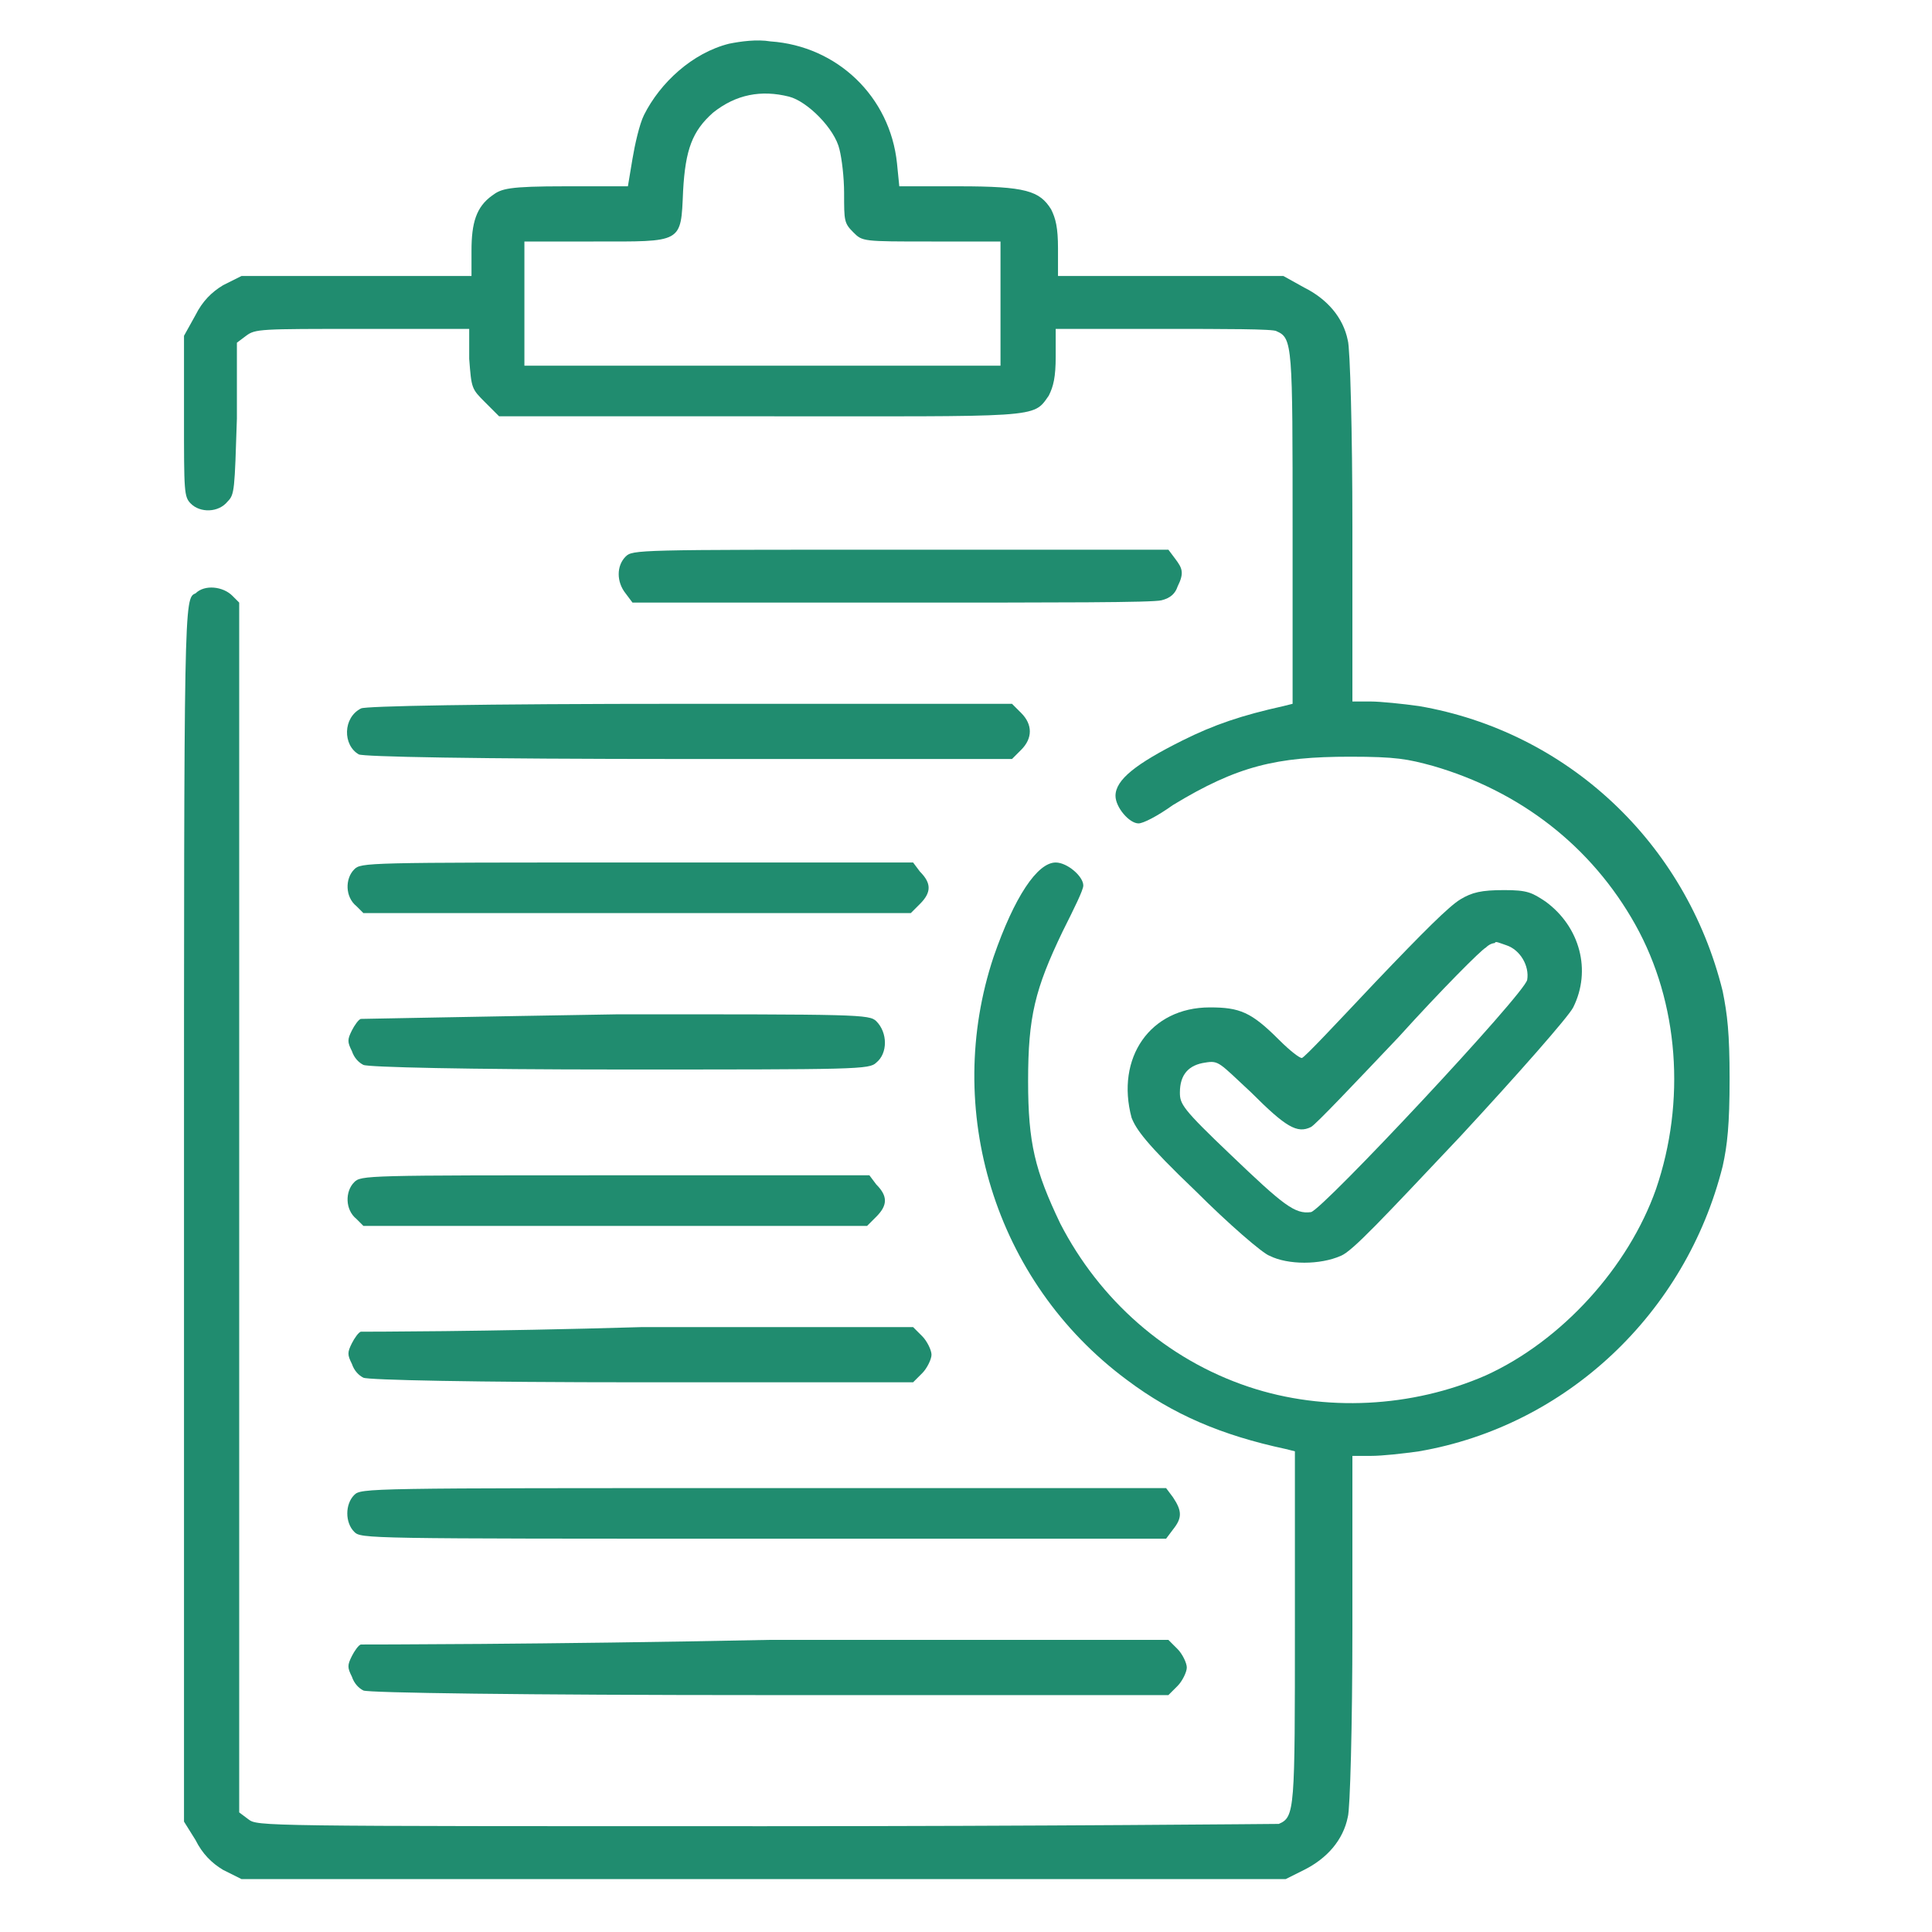 <svg version="1.1" id="Слой_1" xmlns="http://www.w3.org/2000/svg" x="0" y="0" viewBox="0 0 84 84" style="enable-background:new 0 0 84 84" xml:space="preserve"><style>.st0{fill:#208c6f}</style><path class="st0" d="M31.7 1.9c-1.6.4-3 1.7-3.7 3.1-.2.4-.4 1.3-.5 1.9l-.2 1.2h-2.7c-2.5 0-2.8.1-3.2.4-.7.5-.9 1.2-.9 2.4V12h-10l-.8.4c-.5.3-.9.7-1.2 1.3l-.5.9v3.5c0 3.3 0 3.5.3 3.8.4.4 1.2.4 1.6-.1.3-.3.3-.5.4-3.6v-3.3l.4-.3c.4-.3.6-.3 5-.3h4.7v1.3c.1 1.3.1 1.3.7 1.9l.6.6h11.2c12.4 0 12 .1 12.7-.9.2-.4.3-.8.3-1.7v-1.2h4.7c2.6 0 4.8 0 4.9.1.7.3.7.6.7 8.6v7.6l-.4.1c-1.8.4-3 .8-4.4 1.5-2 1-2.9 1.7-2.9 2.4 0 .5.6 1.2 1 1.2.2 0 .8-.3 1.5-.8 2.8-1.7 4.5-2.1 7.7-2.1 2 0 2.5.1 3.6.4 3.8 1.1 6.9 3.5 8.8 6.9 1.9 3.4 2.2 7.7.9 11.5-1.2 3.4-4.1 6.6-7.4 8.1-3.2 1.4-7 1.6-10.3.5-3.6-1.2-6.5-3.8-8.2-7.1-1.1-2.3-1.4-3.5-1.4-6.2 0-2.8.3-4 1.5-6.5.5-1 .9-1.8.9-2 0-.4-.7-1-1.2-1-.8 0-1.8 1.5-2.7 4.1-2.2 6.6 0 14.1 5.8 18.4 2 1.5 4.1 2.4 6.9 3l.4.1v7.6c0 8 0 8.3-.7 8.6-.1 0-10.2.1-22.3.1-22.1 0-22.1 0-22.5-.3l-.4-.3V26.2l-.3-.3c-.4-.4-1.2-.5-1.6-.1-.5.2-.5.3-.5 26.8v26.6l.5.8c.3.6.7 1 1.2 1.3l.8.4h45.4l.8-.4c1-.5 1.7-1.3 1.9-2.3.1-.3.2-4 .2-8.2v-7.5h.8c.5 0 1.4-.1 2.1-.2 6.4-1.1 11.6-6 13.2-12.4.2-.9.3-1.8.3-3.8 0-2-.1-2.8-.3-3.8-1.6-6.5-6.8-11.3-13.2-12.4-.7-.1-1.7-.2-2.1-.2h-.8v-7.6c0-4.1-.1-7.8-.2-8.1-.2-1-.9-1.8-1.9-2.3l-.9-.5H46v-1.2c0-.9-.1-1.3-.3-1.7-.5-.8-1.1-1-4-1h-2.6l-.1-1c-.3-2.9-2.6-5.1-5.5-5.3-.6-.1-1.3 0-1.8.1zm2.6 2.3c.8.2 2 1.4 2.2 2.3.1.4.2 1.2.2 1.9 0 1.2 0 1.3.4 1.7.4.4.4.4 3.4.4h3v5.4H22.8v-5.4h3c3.9 0 3.8.1 3.9-2.2.1-1.8.4-2.6 1.3-3.4 1-.8 2.1-1 3.3-.7z"/><path class="st0" d="M27.2 24.2c-.4.4-.4 1.1 0 1.6l.3.4h11.2c7.5 0 11.4 0 11.8-.1.4-.1.6-.3.7-.6.3-.6.2-.8-.1-1.2l-.3-.4H39.2c-11.5 0-11.7 0-12 .3z"/><path class="st0" d="M15.7 30.8c-.8.4-.8 1.6-.1 2 .2.1 4.8.2 14.4.2h14l.4-.4c.5-.5.5-1.1 0-1.6l-.4-.4H30c-9.4 0-14.1.1-14.3.2z"/><path class="st0" d="M15.4 37.8c-.4.4-.4 1.2.1 1.6l.3.3h23.8l.4-.4c.5-.5.5-.9 0-1.4l-.3-.4h-12c-11.8 0-12 0-12.3.3z"/><path class="st0" d="M63.5 39.1c-.5.3-1.6 1.4-3.7 3.6-1.7 1.8-3.1 3.3-3.2 3.3-.1 0-.5-.3-1-.8-1.2-1.2-1.7-1.4-3-1.4-2.6 0-4.1 2.2-3.4 4.8.2.5.6 1.1 2.8 3.2 1.4 1.4 2.9 2.7 3.2 2.8.8.4 2.2.4 3.1 0 .5-.2 1.8-1.6 5.2-5.2 2.5-2.7 4.7-5.2 4.9-5.6.8-1.6.3-3.5-1.2-4.6-.6-.4-.8-.5-1.8-.5s-1.4.1-1.9.4zm2 2c.6.2 1 .9.9 1.5-.1.6-8.9 10-9.4 10.1-.7.1-1.2-.3-3.5-2.5-2.1-2-2.2-2.2-2.2-2.7 0-.8.4-1.2 1.1-1.3.6-.1.6 0 2 1.3 1.5 1.5 2 1.8 2.6 1.5.2-.1 1.9-1.9 3.8-3.9 1.9-2.1 3.6-3.8 3.8-3.9.2-.2.4-.2.4-.2 0-.1.2 0 .5.1z"/><path class="st0" d="M15.7 44.3c-.1 0-.3.3-.4.5-.2.4-.2.5 0 .9.1.3.3.5.5.6.2.1 4.5.2 11.1.2 10.4 0 10.9 0 11.2-.3.5-.4.5-1.3 0-1.8-.3-.3-.8-.3-11.2-.3-6.1.1-11.1.2-11.2.2z"/><path class="st0" d="M15.4 51.4c-.4.4-.4 1.2.1 1.6l.3.3h21.9l.4-.4c.5-.5.5-.9 0-1.4l-.3-.4h-11c-10.9 0-11.1 0-11.4.3z"/><path class="st0" d="M15.7 57.9c-.1 0-.3.3-.4.5-.2.4-.2.5 0 .9.1.3.3.5.5.6.2.1 4.8.2 12.1.2h11.8l.4-.4c.2-.2.4-.6.4-.8 0-.2-.2-.6-.4-.8l-.4-.4H27.9c-6.7.2-12.1.2-12.2.2z"/><path class="st0" d="M15.4 65c-.2.2-.3.5-.3.8 0 .3.1.6.3.8.3.3.4.3 17.8.3h17.5l.3-.4c.4-.5.4-.8 0-1.4l-.3-.4H33.2c-17.3 0-17.5 0-17.8.3z"/><path class="st0" d="M15.7 71.5c-.1 0-.3.3-.4.5-.2.4-.2.5 0 .9.1.3.3.5.5.6.2.1 6.8.2 17.6.2h17.4l.4-.4c.2-.2.4-.6.4-.8 0-.2-.2-.6-.4-.8l-.4-.4H33.4c-9.7.2-17.6.2-17.7.2z"/></svg>